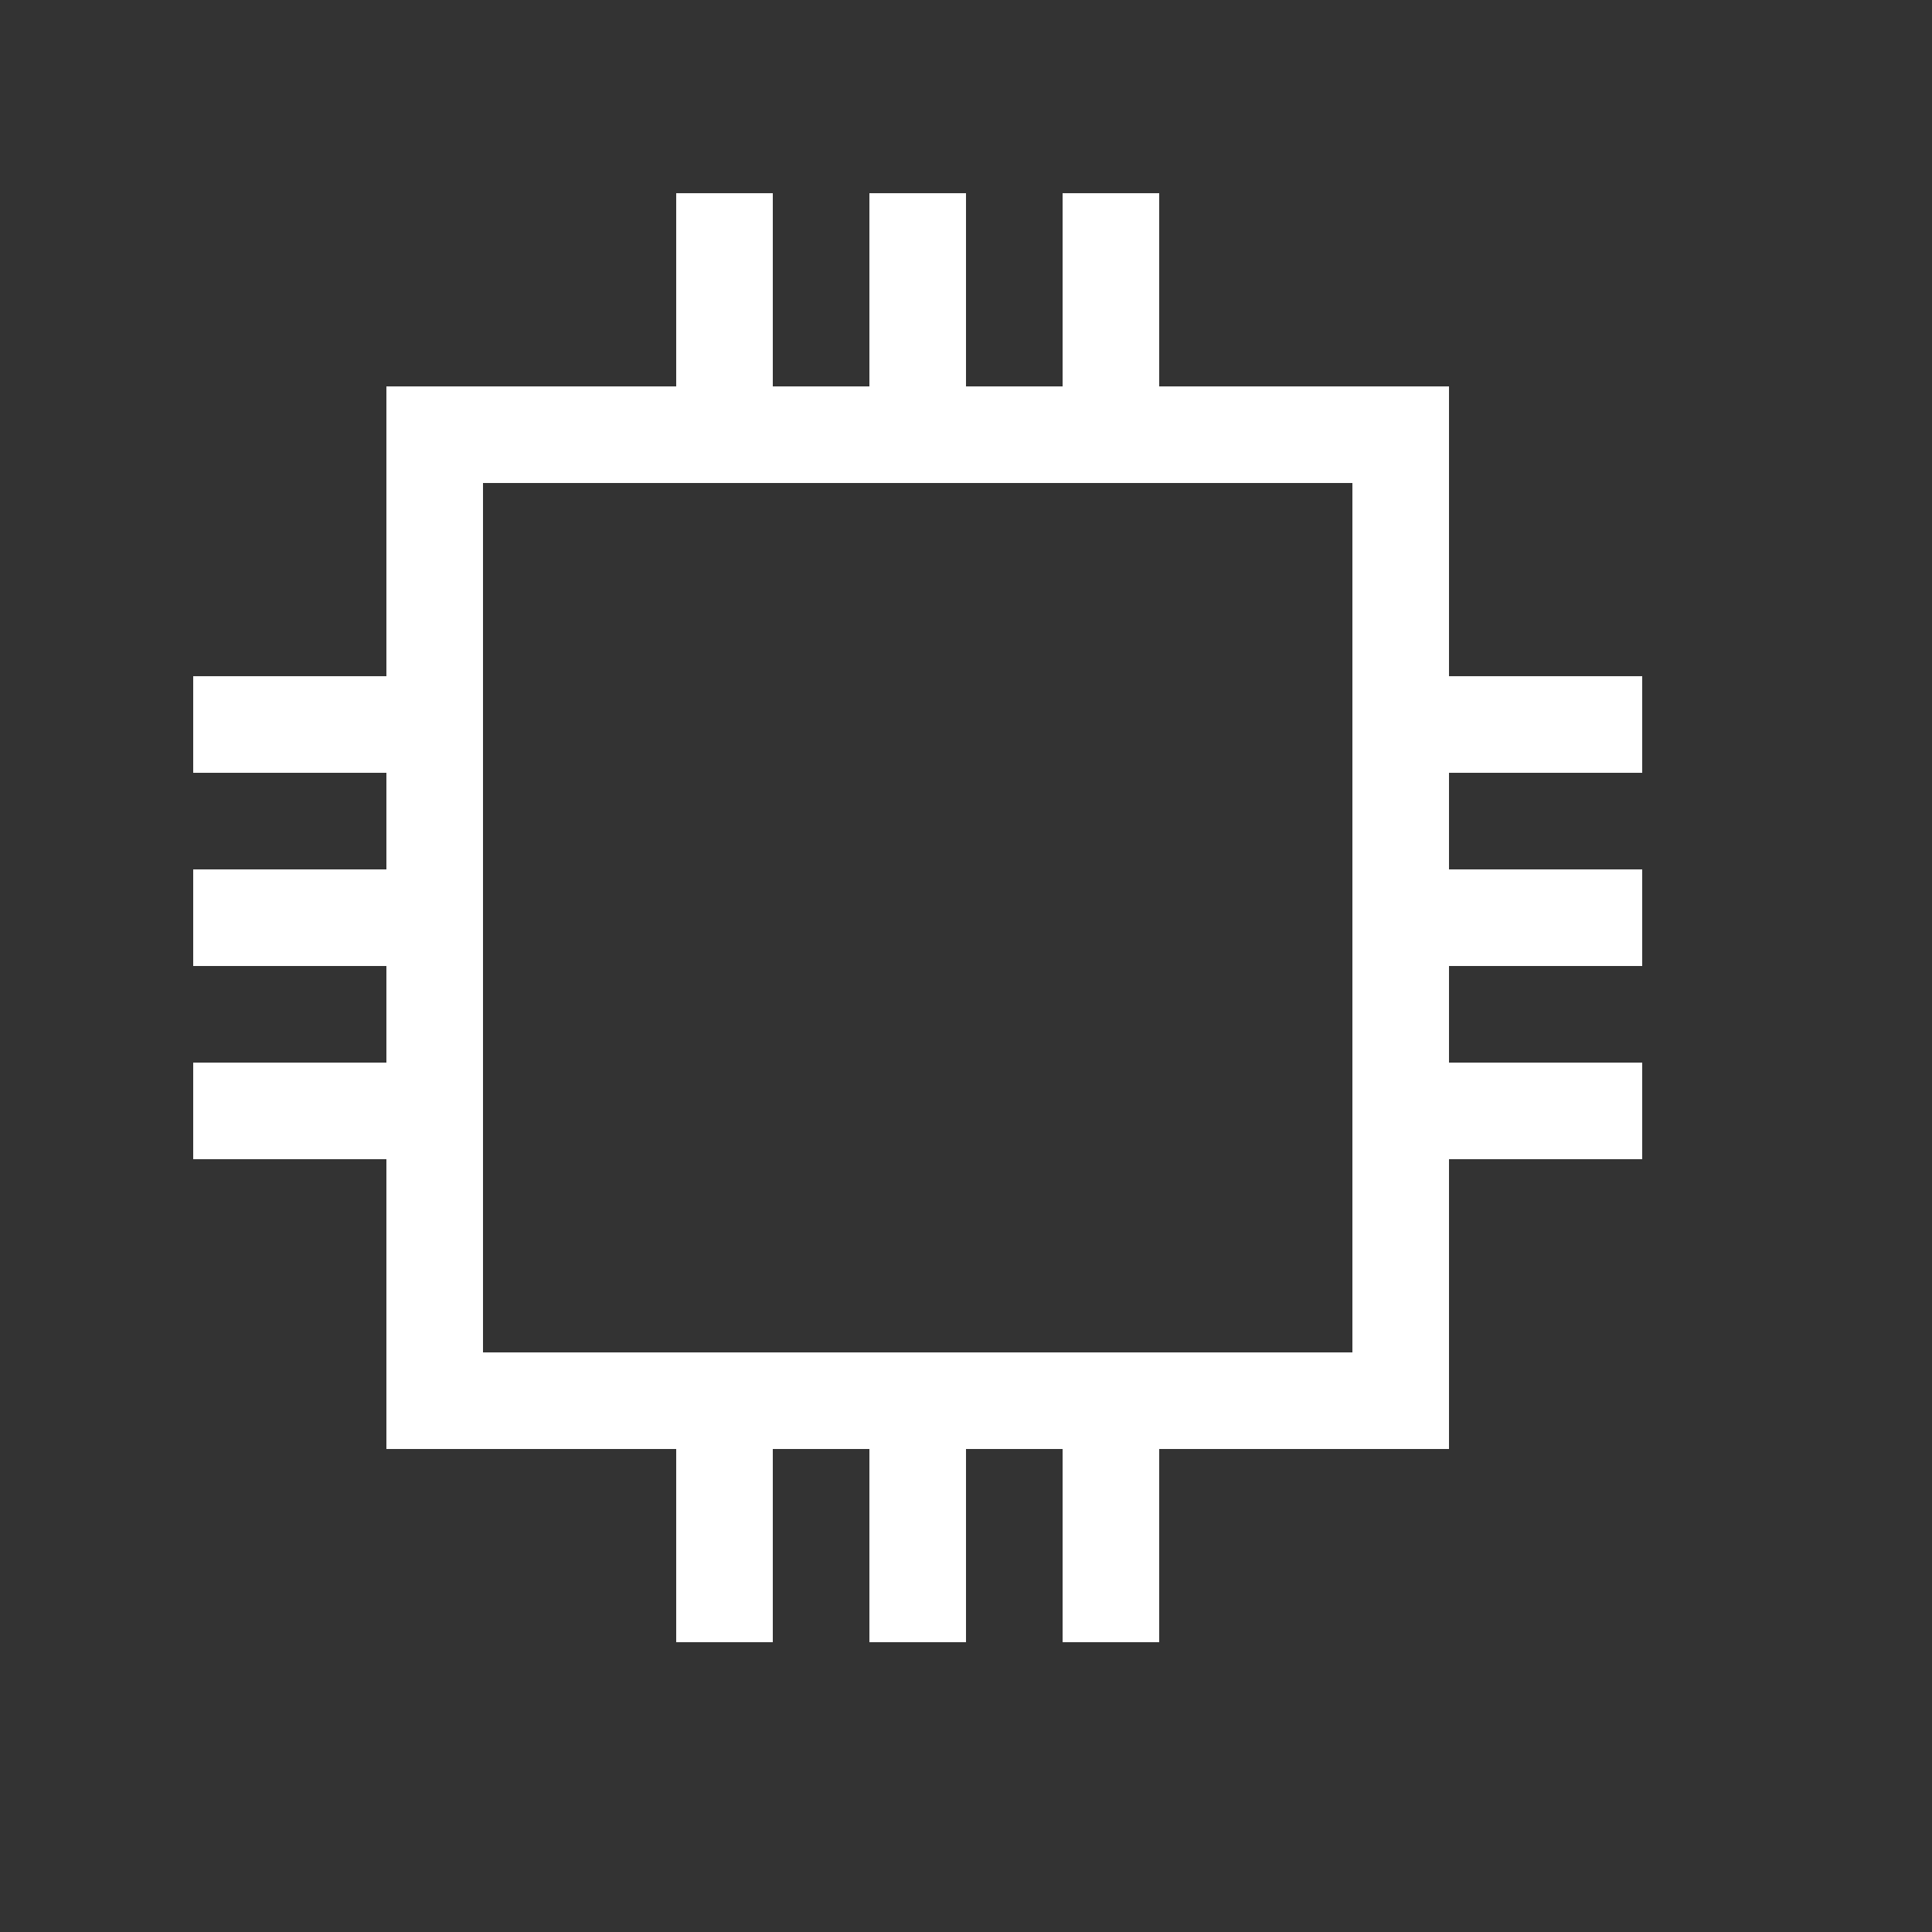 <?xml version="1.0" encoding="UTF-8"?>
<svg width="20px" height="20px" viewBox="0 0 20 20" version="1.1" xmlns="http://www.w3.org/2000/svg" xmlns:xlink="http://www.w3.org/1999/xlink">
    <rect x="0" y="0" width="20" height="20" fill="#333333" stroke="none"/>
    <!-- Generator: Sketch 58 (84663) - https://sketch.com -->
    <title>处理器备份</title>
    <desc>Created with Sketch.</desc>
    <g id="处理器备份" stroke="none" stroke-width="1" fill="none" fill-rule="evenodd">
        <g id="编组" transform="translate(2, 2)">
            <path d="M2.5,2.5 L2.5,12.5 L12.5,12.5 L12.5,2.5 L2.5,2.5 Z" id="矩形" stroke="#FFFFFF"></path>
            <rect id="矩形" fill="#FFFFFF" x="12" y="7" width="3" height="1"></rect>
            <rect id="矩形备份-6" fill="#FFFFFF" transform="translate(7.5, 13.5) rotate(-270) translate(-7.5, -13.5) " x="6" y="13" width="3" height="1"></rect>
            <rect id="矩形备份-3" fill="#FFFFFF" x="0" y="7" width="3" height="1"></rect>
            <rect id="矩形备份-7" fill="#FFFFFF" transform="translate(7.5, 1.5) rotate(-270) translate(-7.5, -1.5) " x="6" y="1" width="3" height="1"></rect>
            <rect id="矩形备份" fill="#FFFFFF" x="12" y="5" width="3" height="1"></rect>
            <rect id="矩形备份-8" fill="#FFFFFF" transform="translate(9.5, 13.5) rotate(-270) translate(-9.5, -13.5) " x="8" y="13" width="3" height="1"></rect>
            <rect id="矩形备份-4" fill="#FFFFFF" x="0" y="5" width="3" height="1"></rect>
            <rect id="矩形备份-9" fill="#FFFFFF" transform="translate(9.5, 1.5) rotate(-270) translate(-9.5, -1.5) " x="8" y="1" width="3" height="1"></rect>
            <rect id="矩形备份-2" fill="#FFFFFF" x="12" y="9" width="3" height="1"></rect>
            <rect id="矩形备份-10" fill="#FFFFFF" transform="translate(5.5, 13.5) rotate(-270) translate(-5.5, -13.5) " x="4" y="13" width="3" height="1"></rect>
            <rect id="矩形备份-5" fill="#FFFFFF" x="0" y="9" width="3" height="1"></rect>
            <rect id="矩形备份-11" fill="#FFFFFF" transform="translate(5.5, 1.5) rotate(-270) translate(-5.5, -1.5) " x="4" y="1" width="3" height="1"></rect>
        </g>
    </g>
</svg>